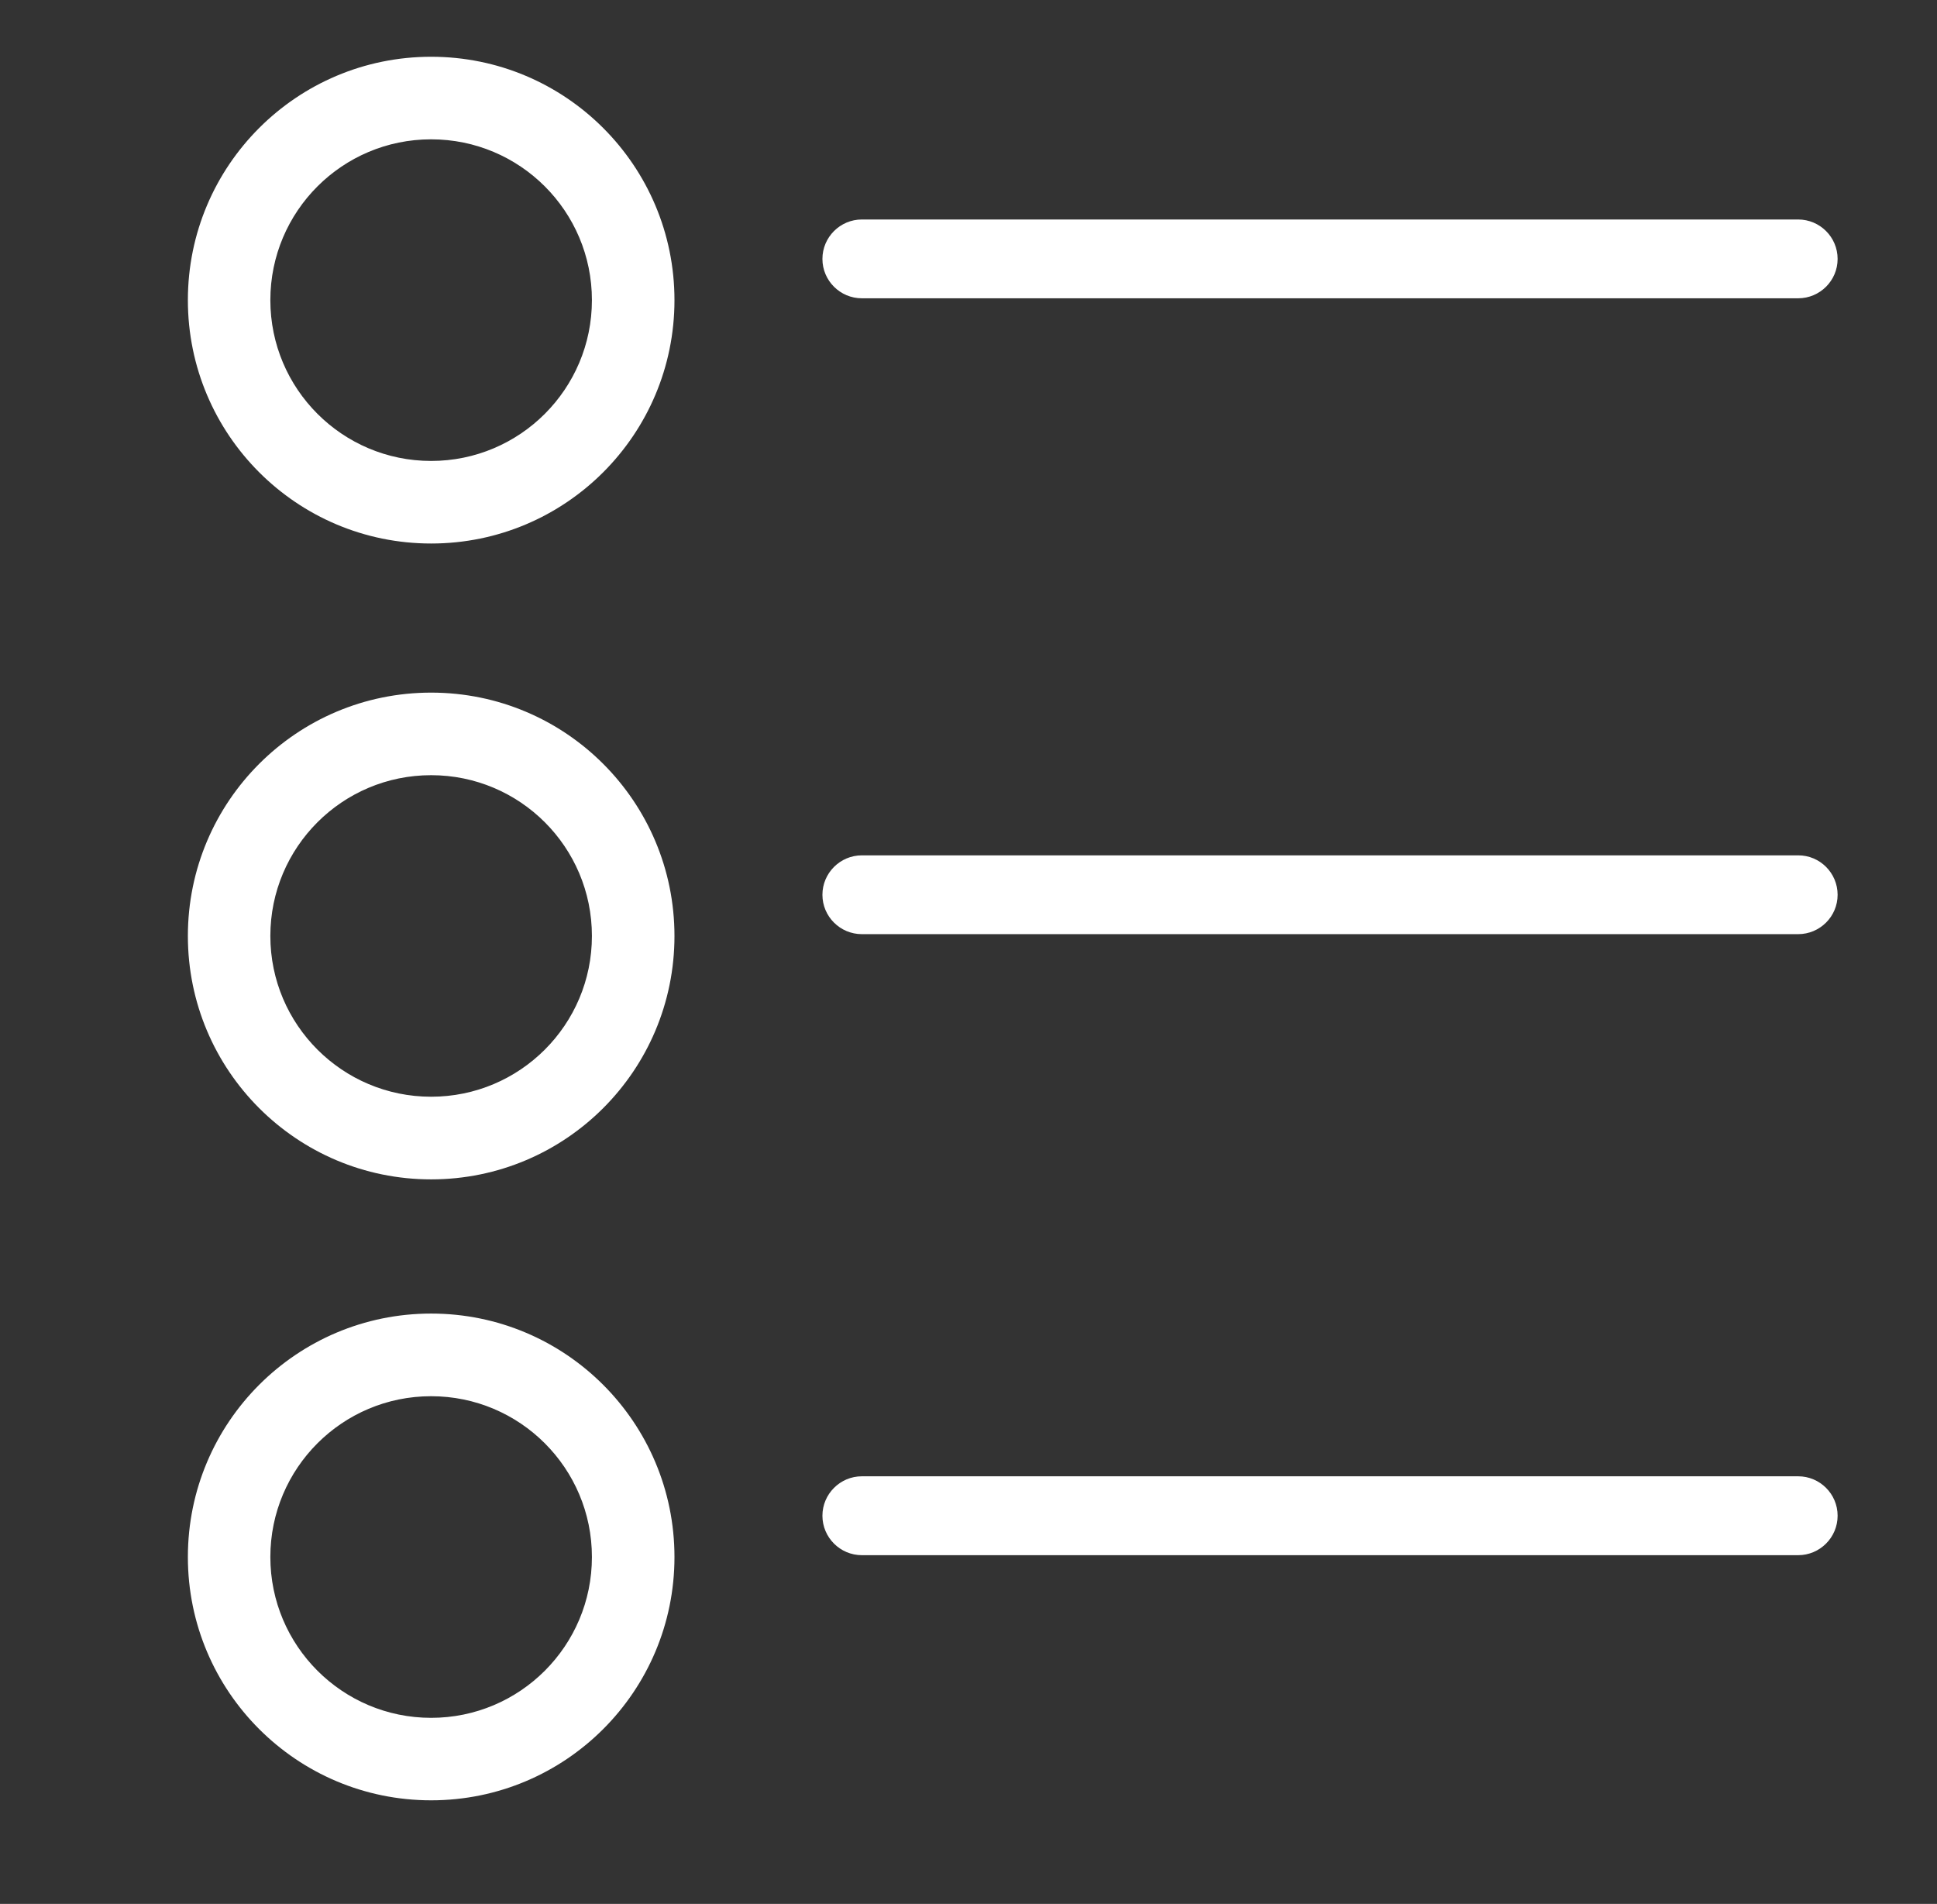 <?xml version="1.0" encoding="utf-8"?>
<!-- Generator: Adobe Illustrator 16.0.0, SVG Export Plug-In . SVG Version: 6.00 Build 0)  -->
<!DOCTYPE svg PUBLIC "-//W3C//DTD SVG 1.1//EN" "http://www.w3.org/Graphics/SVG/1.1/DTD/svg11.dtd">
<svg version="1.1" id="Layer_1" xmlns="http://www.w3.org/2000/svg" xmlns:xlink="http://www.w3.org/1999/xlink" x="0px" y="0px"
	 width="24.167px" height="23.75px" viewBox="0 0 24.167 23.75" enable-background="new 0 0 24.167 23.75" xml:space="preserve">
<rect x="0" y="0" width="24.167" height="23.75" fill="#333333" stroke="none"/>
<g>
	<path fill="#FFFFFF" d="M22.927,3.23c0,0.271-0.221,0.491-0.492,0.491H10.753c-0.271,0-0.492-0.22-0.492-0.491l0,0
		c0-0.271,0.221-0.492,0.492-0.492h11.682C22.706,2.738,22.927,2.958,22.927,3.23L22.927,3.23z"/>
	<path fill="#FFFFFF" d="M5.379,0.708c-1.676,0-3.035,1.359-3.035,3.036s1.359,3.036,3.035,3.036c1.678,0,3.036-1.359,3.036-3.036
		S7.057,0.708,5.379,0.708z M5.379,5.75c-1.107,0-2.006-0.898-2.006-2.006c0-1.108,0.898-2.006,2.006-2.006s2.006,0.897,2.006,2.006
		C7.385,4.852,6.487,5.75,5.379,5.75z"/>
	<path fill="#FFFFFF" d="M22.927,11.162c0,0.271-0.221,0.491-0.492,0.491H10.753c-0.271,0-0.492-0.22-0.492-0.491l0,0
		c0-0.271,0.221-0.492,0.492-0.492h11.682C22.706,10.669,22.927,10.89,22.927,11.162L22.927,11.162z"/>
	<path fill="#FFFFFF" d="M5.379,8.64c-1.676,0-3.035,1.359-3.035,3.036s1.359,3.036,3.035,3.036c1.678,0,3.036-1.359,3.036-3.036
		S7.057,8.64,5.379,8.64z M5.379,13.681c-1.107,0-2.006-0.898-2.006-2.005c0-1.108,0.898-2.006,2.006-2.006s2.006,0.897,2.006,2.006
		C7.385,12.783,6.487,13.681,5.379,13.681z"/>
	<path fill="#FFFFFF" d="M22.927,18.908c0,0.271-0.221,0.492-0.492,0.492H10.753c-0.271,0-0.492-0.221-0.492-0.492l0,0
		c0-0.271,0.221-0.492,0.492-0.492h11.682C22.706,18.416,22.927,18.636,22.927,18.908L22.927,18.908z"/>
	<path fill="#FFFFFF" d="M5.379,16.386c-1.676,0-3.035,1.359-3.035,3.037c0,1.676,1.359,3.035,3.035,3.035
		c1.678,0,3.036-1.359,3.036-3.035C8.415,17.746,7.057,16.386,5.379,16.386z M5.379,21.429c-1.107,0-2.006-0.898-2.006-2.006
		s0.898-2.006,2.006-2.006s2.006,0.898,2.006,2.006S6.487,21.429,5.379,21.429z"/>
</g>
</svg>
